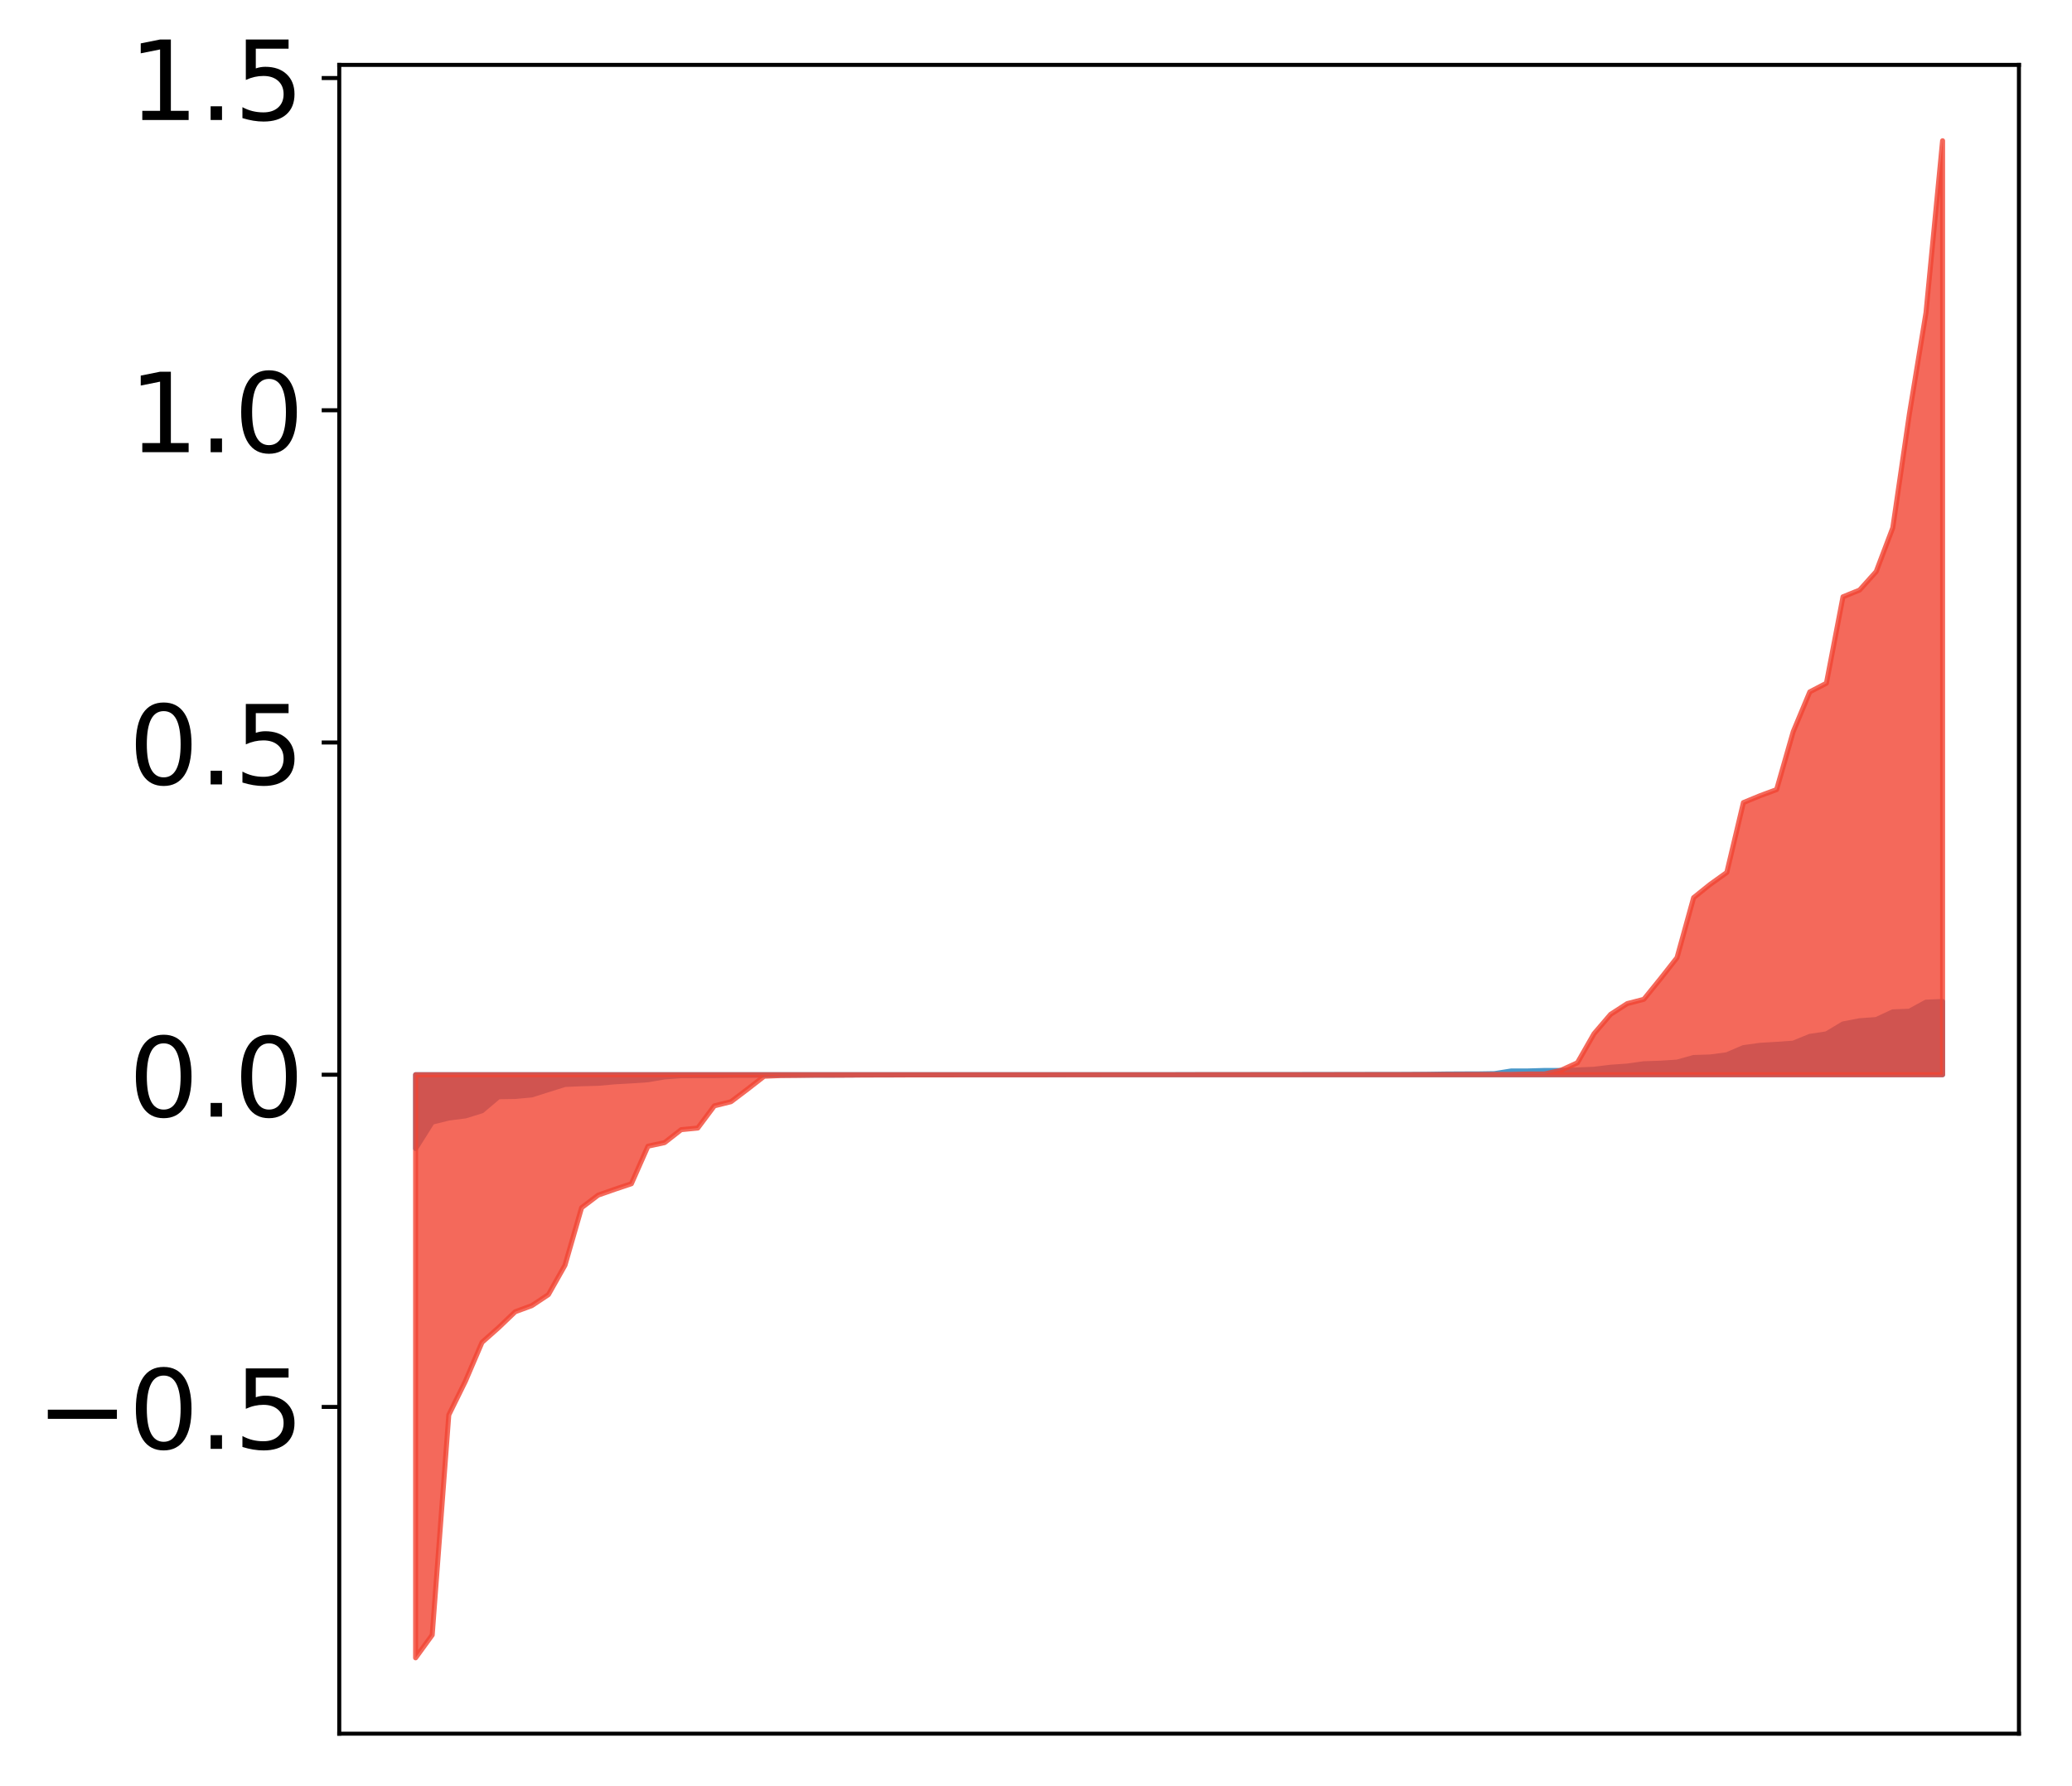 <?xml version="1.0" encoding="utf-8" standalone="no"?>
<!DOCTYPE svg PUBLIC "-//W3C//DTD SVG 1.1//EN"
  "http://www.w3.org/Graphics/SVG/1.1/DTD/svg11.dtd">
<!-- Created with matplotlib (http://matplotlib.org/) -->
<svg height="356pt" version="1.1" viewBox="0 0 413 356" width="413pt" xmlns="http://www.w3.org/2000/svg" xmlns:xlink="http://www.w3.org/1999/xlink">
 <defs>
  <style type="text/css">
*{stroke-linecap:butt;stroke-linejoin:round;}
  </style>
 </defs>
 <g id="figure_1">
  <g id="patch_1">
   <path d="M 0 356.276 
L 413.122 356.276 
L 413.122 -0 
L 0 -0 
z
" style="fill:#ffffff;"/>
  </g>
  <g id="axes_1">
   <g id="patch_2">
    <path d="M 67.622 345.576 
L 402.422 345.576 
L 402.422 12.936 
L 67.622 12.936 
z
" style="fill:#ffffff;"/>
   </g>
   <g id="PolyCollection_1">
    <defs>
     <path d="M 82.84 -127.327 
L 82.84 -142.054 
L 86.149 -142.054 
L 89.457 -142.054 
L 92.765 -142.054 
L 96.074 -142.054 
L 99.382 -142.054 
L 102.69 -142.054 
L 105.998 -142.054 
L 109.307 -142.054 
L 112.615 -142.054 
L 115.923 -142.054 
L 119.232 -142.054 
L 122.54 -142.054 
L 125.848 -142.054 
L 129.157 -142.054 
L 132.465 -142.054 
L 135.773 -142.054 
L 139.081 -142.054 
L 142.39 -142.054 
L 145.698 -142.054 
L 149.006 -142.054 
L 152.315 -142.054 
L 155.623 -142.054 
L 158.931 -142.054 
L 162.24 -142.054 
L 165.548 -142.054 
L 168.856 -142.054 
L 172.164 -142.054 
L 175.473 -142.054 
L 178.781 -142.054 
L 182.089 -142.054 
L 185.398 -142.054 
L 188.706 -142.054 
L 192.014 -142.054 
L 195.323 -142.054 
L 198.631 -142.054 
L 201.939 -142.054 
L 205.247 -142.054 
L 208.556 -142.054 
L 211.864 -142.054 
L 215.172 -142.054 
L 218.481 -142.054 
L 221.789 -142.054 
L 225.097 -142.054 
L 228.406 -142.054 
L 231.714 -142.054 
L 235.022 -142.054 
L 238.33 -142.054 
L 241.639 -142.054 
L 244.947 -142.054 
L 248.255 -142.054 
L 251.564 -142.054 
L 254.872 -142.054 
L 258.18 -142.054 
L 261.489 -142.054 
L 264.797 -142.054 
L 268.105 -142.054 
L 271.413 -142.054 
L 274.722 -142.054 
L 278.03 -142.054 
L 281.338 -142.054 
L 284.647 -142.054 
L 287.955 -142.054 
L 291.263 -142.054 
L 294.572 -142.054 
L 297.88 -142.054 
L 301.188 -142.054 
L 304.496 -142.054 
L 307.805 -142.054 
L 311.113 -142.054 
L 314.421 -142.054 
L 317.73 -142.054 
L 321.038 -142.054 
L 324.346 -142.054 
L 327.655 -142.054 
L 330.963 -142.054 
L 334.271 -142.054 
L 337.579 -142.054 
L 340.888 -142.054 
L 344.196 -142.054 
L 347.504 -142.054 
L 350.813 -142.054 
L 354.121 -142.054 
L 357.429 -142.054 
L 360.738 -142.054 
L 364.046 -142.054 
L 367.354 -142.054 
L 370.663 -142.054 
L 373.971 -142.054 
L 377.279 -142.054 
L 380.587 -142.054 
L 383.896 -142.054 
L 387.204 -142.054 
L 387.204 -156.651 
L 387.204 -156.651 
L 383.896 -156.516 
L 380.587 -154.709 
L 377.279 -154.581 
L 373.971 -153.047 
L 370.663 -152.81 
L 367.354 -152.17 
L 364.046 -150.194 
L 360.738 -149.694 
L 357.429 -148.341 
L 354.121 -148.11 
L 350.813 -147.909 
L 347.504 -147.451 
L 344.196 -146.034 
L 340.888 -145.59 
L 337.579 -145.484 
L 334.271 -144.564 
L 330.963 -144.346 
L 327.655 -144.24 
L 324.346 -143.773 
L 321.038 -143.545 
L 317.73 -143.139 
L 314.421 -143.002 
L 311.113 -142.9 
L 307.805 -142.898 
L 304.496 -142.802 
L 301.188 -142.795 
L 297.88 -142.27 
L 294.572 -142.215 
L 291.263 -142.21 
L 287.955 -142.188 
L 284.647 -142.135 
L 281.338 -142.11 
L 278.03 -142.095 
L 274.722 -142.092 
L 271.413 -142.089 
L 268.105 -142.086 
L 264.797 -142.082 
L 261.489 -142.081 
L 258.18 -142.077 
L 254.872 -142.075 
L 251.564 -142.069 
L 248.255 -142.067 
L 244.947 -142.063 
L 241.639 -142.062 
L 238.33 -142.061 
L 235.022 -142.057 
L 231.714 -142.056 
L 228.406 -142.052 
L 225.097 -142.048 
L 221.789 -142.047 
L 218.481 -142.046 
L 215.172 -142.046 
L 211.864 -142.043 
L 208.556 -142.041 
L 205.247 -142.04 
L 201.939 -142.035 
L 198.631 -142.034 
L 195.323 -142.033 
L 192.014 -142.024 
L 188.706 -142.02 
L 185.398 -142.016 
L 182.089 -142.016 
L 178.781 -142.011 
L 175.473 -142.009 
L 172.164 -142.008 
L 168.856 -141.992 
L 165.548 -141.973 
L 162.24 -141.969 
L 158.931 -141.968 
L 155.623 -141.967 
L 152.315 -141.955 
L 149.006 -141.928 
L 145.698 -141.922 
L 142.39 -141.874 
L 139.081 -141.872 
L 135.773 -141.859 
L 132.465 -141.612 
L 129.157 -141.047 
L 125.848 -140.821 
L 122.54 -140.635 
L 119.232 -140.339 
L 115.923 -140.251 
L 112.615 -140.109 
L 109.307 -139.073 
L 105.998 -138.02 
L 102.69 -137.716 
L 99.382 -137.664 
L 96.074 -134.862 
L 92.765 -133.837 
L 89.457 -133.417 
L 86.149 -132.594 
L 82.84 -127.327 
z
" id="mb7db85f786" style="stroke:#4a98c9;"/>
    </defs>
    <g clip-path="url(#p2e021a4718)">
     <use style="fill:#4a98c9;stroke:#4a98c9;" x="0" xlink:href="#mb7db85f786" y="356.276"/>
    </g>
   </g>
   <g id="PolyCollection_2">
    <defs>
     <path d="M 82.84 -25.82 
L 82.84 -142.054 
L 86.149 -142.054 
L 89.457 -142.054 
L 92.765 -142.054 
L 96.074 -142.054 
L 99.382 -142.054 
L 102.69 -142.054 
L 105.998 -142.054 
L 109.307 -142.054 
L 112.615 -142.054 
L 115.923 -142.054 
L 119.232 -142.054 
L 122.54 -142.054 
L 125.848 -142.054 
L 129.157 -142.054 
L 132.465 -142.054 
L 135.773 -142.054 
L 139.081 -142.054 
L 142.39 -142.054 
L 145.698 -142.054 
L 149.006 -142.054 
L 152.315 -142.054 
L 155.623 -142.054 
L 158.931 -142.054 
L 162.24 -142.054 
L 165.548 -142.054 
L 168.856 -142.054 
L 172.164 -142.054 
L 175.473 -142.054 
L 178.781 -142.054 
L 182.089 -142.054 
L 185.398 -142.054 
L 188.706 -142.054 
L 192.014 -142.054 
L 195.323 -142.054 
L 198.631 -142.054 
L 201.939 -142.054 
L 205.247 -142.054 
L 208.556 -142.054 
L 211.864 -142.054 
L 215.172 -142.054 
L 218.481 -142.054 
L 221.789 -142.054 
L 225.097 -142.054 
L 228.406 -142.054 
L 231.714 -142.054 
L 235.022 -142.054 
L 238.33 -142.054 
L 241.639 -142.054 
L 244.947 -142.054 
L 248.255 -142.054 
L 251.564 -142.054 
L 254.872 -142.054 
L 258.18 -142.054 
L 261.489 -142.054 
L 264.797 -142.054 
L 268.105 -142.054 
L 271.413 -142.054 
L 274.722 -142.054 
L 278.03 -142.054 
L 281.338 -142.054 
L 284.647 -142.054 
L 287.955 -142.054 
L 291.263 -142.054 
L 294.572 -142.054 
L 297.88 -142.054 
L 301.188 -142.054 
L 304.496 -142.054 
L 307.805 -142.054 
L 311.113 -142.054 
L 314.421 -142.054 
L 317.73 -142.054 
L 321.038 -142.054 
L 324.346 -142.054 
L 327.655 -142.054 
L 330.963 -142.054 
L 334.271 -142.054 
L 337.579 -142.054 
L 340.888 -142.054 
L 344.196 -142.054 
L 347.504 -142.054 
L 350.813 -142.054 
L 354.121 -142.054 
L 357.429 -142.054 
L 360.738 -142.054 
L 364.046 -142.054 
L 367.354 -142.054 
L 370.663 -142.054 
L 373.971 -142.054 
L 377.279 -142.054 
L 380.587 -142.054 
L 383.896 -142.054 
L 387.204 -142.054 
L 387.204 -328.22 
L 387.204 -328.22 
L 383.896 -293.932 
L 380.587 -273.755 
L 377.279 -251.075 
L 373.971 -242.34 
L 370.663 -238.66 
L 367.354 -237.318 
L 364.046 -220.084 
L 360.738 -218.366 
L 357.429 -210.427 
L 354.121 -198.886 
L 350.813 -197.663 
L 347.504 -196.296 
L 344.196 -182.367 
L 340.888 -179.999 
L 337.579 -177.344 
L 334.271 -165.383 
L 330.963 -161.169 
L 327.655 -157.081 
L 324.346 -156.229 
L 321.038 -154.089 
L 317.73 -150.225 
L 314.421 -144.435 
L 311.113 -142.926 
L 307.805 -142.19 
L 304.496 -142.19 
L 301.188 -142.117 
L 297.88 -142.112 
L 294.572 -142.11 
L 291.263 -142.101 
L 287.955 -142.091 
L 284.647 -142.086 
L 281.338 -142.079 
L 278.03 -142.074 
L 274.722 -142.074 
L 271.413 -142.071 
L 268.105 -142.071 
L 264.797 -142.066 
L 261.489 -142.066 
L 258.18 -142.062 
L 254.872 -142.062 
L 251.564 -142.062 
L 248.255 -142.061 
L 244.947 -142.059 
L 241.639 -142.058 
L 238.33 -142.057 
L 235.022 -142.053 
L 231.714 -142.052 
L 228.406 -142.051 
L 225.097 -142.051 
L 221.789 -142.047 
L 218.481 -142.042 
L 215.172 -142.04 
L 211.864 -142.037 
L 208.556 -142.032 
L 205.247 -142.032 
L 201.939 -142.027 
L 198.631 -142.024 
L 195.323 -142.024 
L 192.014 -142.023 
L 188.706 -142.018 
L 185.398 -142.017 
L 182.089 -142.012 
L 178.781 -142.009 
L 175.473 -142.003 
L 172.164 -141.994 
L 168.856 -141.968 
L 165.548 -141.959 
L 162.24 -141.956 
L 158.931 -141.912 
L 155.623 -141.882 
L 152.315 -141.746 
L 149.006 -139.17 
L 145.698 -136.669 
L 142.39 -135.846 
L 139.081 -131.418 
L 135.773 -131.099 
L 132.465 -128.514 
L 129.157 -127.803 
L 125.848 -120.317 
L 122.54 -119.209 
L 119.232 -118.051 
L 115.923 -115.54 
L 112.615 -104.077 
L 109.307 -98.213 
L 105.998 -96.018 
L 102.69 -94.801 
L 99.382 -91.638 
L 96.074 -88.7 
L 92.765 -80.96 
L 89.457 -74.241 
L 86.149 -30.376 
L 82.84 -25.82 
z
" id="m2f8bd0f911" style="stroke:#f14432;stroke-opacity:0.8;"/>
    </defs>
    <g clip-path="url(#p2e021a4718)">
     <use style="fill:#f14432;fill-opacity:0.8;stroke:#f14432;stroke-opacity:0.8;" x="0" xlink:href="#m2f8bd0f911" y="356.276"/>
    </g>
   </g>
   <g id="matplotlib.axis_1"/>
   <g id="matplotlib.axis_2">
    <g id="ytick_1">
     <g id="line2d_1">
      <defs>
       <path d="M 0 0 
L -3.5 0 
" id="m8108ddef08" style="stroke:#000000;stroke-width:0.8;"/>
      </defs>
      <g>
       <use style="stroke:#000000;stroke-width:0.8;" x="67.622" xlink:href="#m8108ddef08" y="280.444"/>
      </g>
     </g>
     <g id="text_1">
      <!-- −0.5 -->
      <defs>
       <path d="M 10.594 35.5 
L 73.188 35.5 
L 73.188 27.203 
L 10.594 27.203 
z
" id="DejaVuSans-2212"/>
       <path d="M 31.781 66.406 
Q 24.172 66.406 20.328 58.906 
Q 16.5 51.422 16.5 36.375 
Q 16.5 21.391 20.328 13.891 
Q 24.172 6.391 31.781 6.391 
Q 39.453 6.391 43.281 13.891 
Q 47.125 21.391 47.125 36.375 
Q 47.125 51.422 43.281 58.906 
Q 39.453 66.406 31.781 66.406 
z
M 31.781 74.219 
Q 44.047 74.219 50.516 64.516 
Q 56.984 54.828 56.984 36.375 
Q 56.984 17.969 50.516 8.266 
Q 44.047 -1.422 31.781 -1.422 
Q 19.531 -1.422 13.062 8.266 
Q 6.594 17.969 6.594 36.375 
Q 6.594 54.828 13.062 64.516 
Q 19.531 74.219 31.781 74.219 
z
" id="DejaVuSans-30"/>
       <path d="M 10.688 12.406 
L 21 12.406 
L 21 0 
L 10.688 0 
z
" id="DejaVuSans-2e"/>
       <path d="M 10.797 72.906 
L 49.516 72.906 
L 49.516 64.594 
L 19.828 64.594 
L 19.828 46.734 
Q 21.969 47.469 24.109 47.828 
Q 26.266 48.188 28.422 48.188 
Q 40.625 48.188 47.75 41.5 
Q 54.891 34.812 54.891 23.391 
Q 54.891 11.625 47.562 5.094 
Q 40.234 -1.422 26.906 -1.422 
Q 22.312 -1.422 17.547 -0.641 
Q 12.797 0.141 7.719 1.703 
L 7.719 11.625 
Q 12.109 9.234 16.797 8.062 
Q 21.484 6.891 26.703 6.891 
Q 35.156 6.891 40.078 11.328 
Q 45.016 15.766 45.016 23.391 
Q 45.016 31 40.078 35.438 
Q 35.156 39.891 26.703 39.891 
Q 22.75 39.891 18.812 39.016 
Q 14.891 38.141 10.797 36.281 
z
" id="DejaVuSans-35"/>
      </defs>
      <g transform="translate(7.2 288.802)scale(0.22 -0.22)">
       <use xlink:href="#DejaVuSans-2212"/>
       <use x="83.789" xlink:href="#DejaVuSans-30"/>
       <use x="147.412" xlink:href="#DejaVuSans-2e"/>
       <use x="179.199" xlink:href="#DejaVuSans-35"/>
      </g>
     </g>
    </g>
    <g id="ytick_2">
     <g id="line2d_2">
      <g>
       <use style="stroke:#000000;stroke-width:0.8;" x="67.622" xlink:href="#m8108ddef08" y="214.223"/>
      </g>
     </g>
     <g id="text_2">
      <!-- 0.0 -->
      <g transform="translate(25.635 222.581)scale(0.22 -0.22)">
       <use xlink:href="#DejaVuSans-30"/>
       <use x="63.623" xlink:href="#DejaVuSans-2e"/>
       <use x="95.41" xlink:href="#DejaVuSans-30"/>
      </g>
     </g>
    </g>
    <g id="ytick_3">
     <g id="line2d_3">
      <g>
       <use style="stroke:#000000;stroke-width:0.8;" x="67.622" xlink:href="#m8108ddef08" y="148.001"/>
      </g>
     </g>
     <g id="text_3">
      <!-- 0.5 -->
      <g transform="translate(25.635 156.359)scale(0.22 -0.22)">
       <use xlink:href="#DejaVuSans-30"/>
       <use x="63.623" xlink:href="#DejaVuSans-2e"/>
       <use x="95.41" xlink:href="#DejaVuSans-35"/>
      </g>
     </g>
    </g>
    <g id="ytick_4">
     <g id="line2d_4">
      <g>
       <use style="stroke:#000000;stroke-width:0.8;" x="67.622" xlink:href="#m8108ddef08" y="81.78"/>
      </g>
     </g>
     <g id="text_4">
      <!-- 1.0 -->
      <defs>
       <path d="M 12.406 8.297 
L 28.516 8.297 
L 28.516 63.922 
L 10.984 60.406 
L 10.984 69.391 
L 28.422 72.906 
L 38.281 72.906 
L 38.281 8.297 
L 54.391 8.297 
L 54.391 0 
L 12.406 0 
z
" id="DejaVuSans-31"/>
      </defs>
      <g transform="translate(25.635 90.138)scale(0.22 -0.22)">
       <use xlink:href="#DejaVuSans-31"/>
       <use x="63.623" xlink:href="#DejaVuSans-2e"/>
       <use x="95.41" xlink:href="#DejaVuSans-30"/>
      </g>
     </g>
    </g>
    <g id="ytick_5">
     <g id="line2d_5">
      <g>
       <use style="stroke:#000000;stroke-width:0.8;" x="67.622" xlink:href="#m8108ddef08" y="15.558"/>
      </g>
     </g>
     <g id="text_5">
      <!-- 1.5 -->
      <g transform="translate(25.635 23.917)scale(0.22 -0.22)">
       <use xlink:href="#DejaVuSans-31"/>
       <use x="63.623" xlink:href="#DejaVuSans-2e"/>
       <use x="95.41" xlink:href="#DejaVuSans-35"/>
      </g>
     </g>
    </g>
   </g>
   <g id="patch_3">
    <path d="M 67.622 345.576 
L 67.622 12.936 
" style="fill:none;stroke:#000000;stroke-linecap:square;stroke-linejoin:miter;stroke-width:0.8;"/>
   </g>
   <g id="patch_4">
    <path d="M 402.422 345.576 
L 402.422 12.936 
" style="fill:none;stroke:#000000;stroke-linecap:square;stroke-linejoin:miter;stroke-width:0.8;"/>
   </g>
   <g id="patch_5">
    <path d="M 67.622 345.576 
L 402.422 345.576 
" style="fill:none;stroke:#000000;stroke-linecap:square;stroke-linejoin:miter;stroke-width:0.8;"/>
   </g>
   <g id="patch_6">
    <path d="M 67.622 12.936 
L 402.422 12.936 
" style="fill:none;stroke:#000000;stroke-linecap:square;stroke-linejoin:miter;stroke-width:0.8;"/>
   </g>
  </g>
 </g>
 <defs>
  <clipPath id="p2e021a4718">
   <rect height="332.64" width="334.8" x="67.622" y="12.936"/>
  </clipPath>
 </defs>
</svg>
